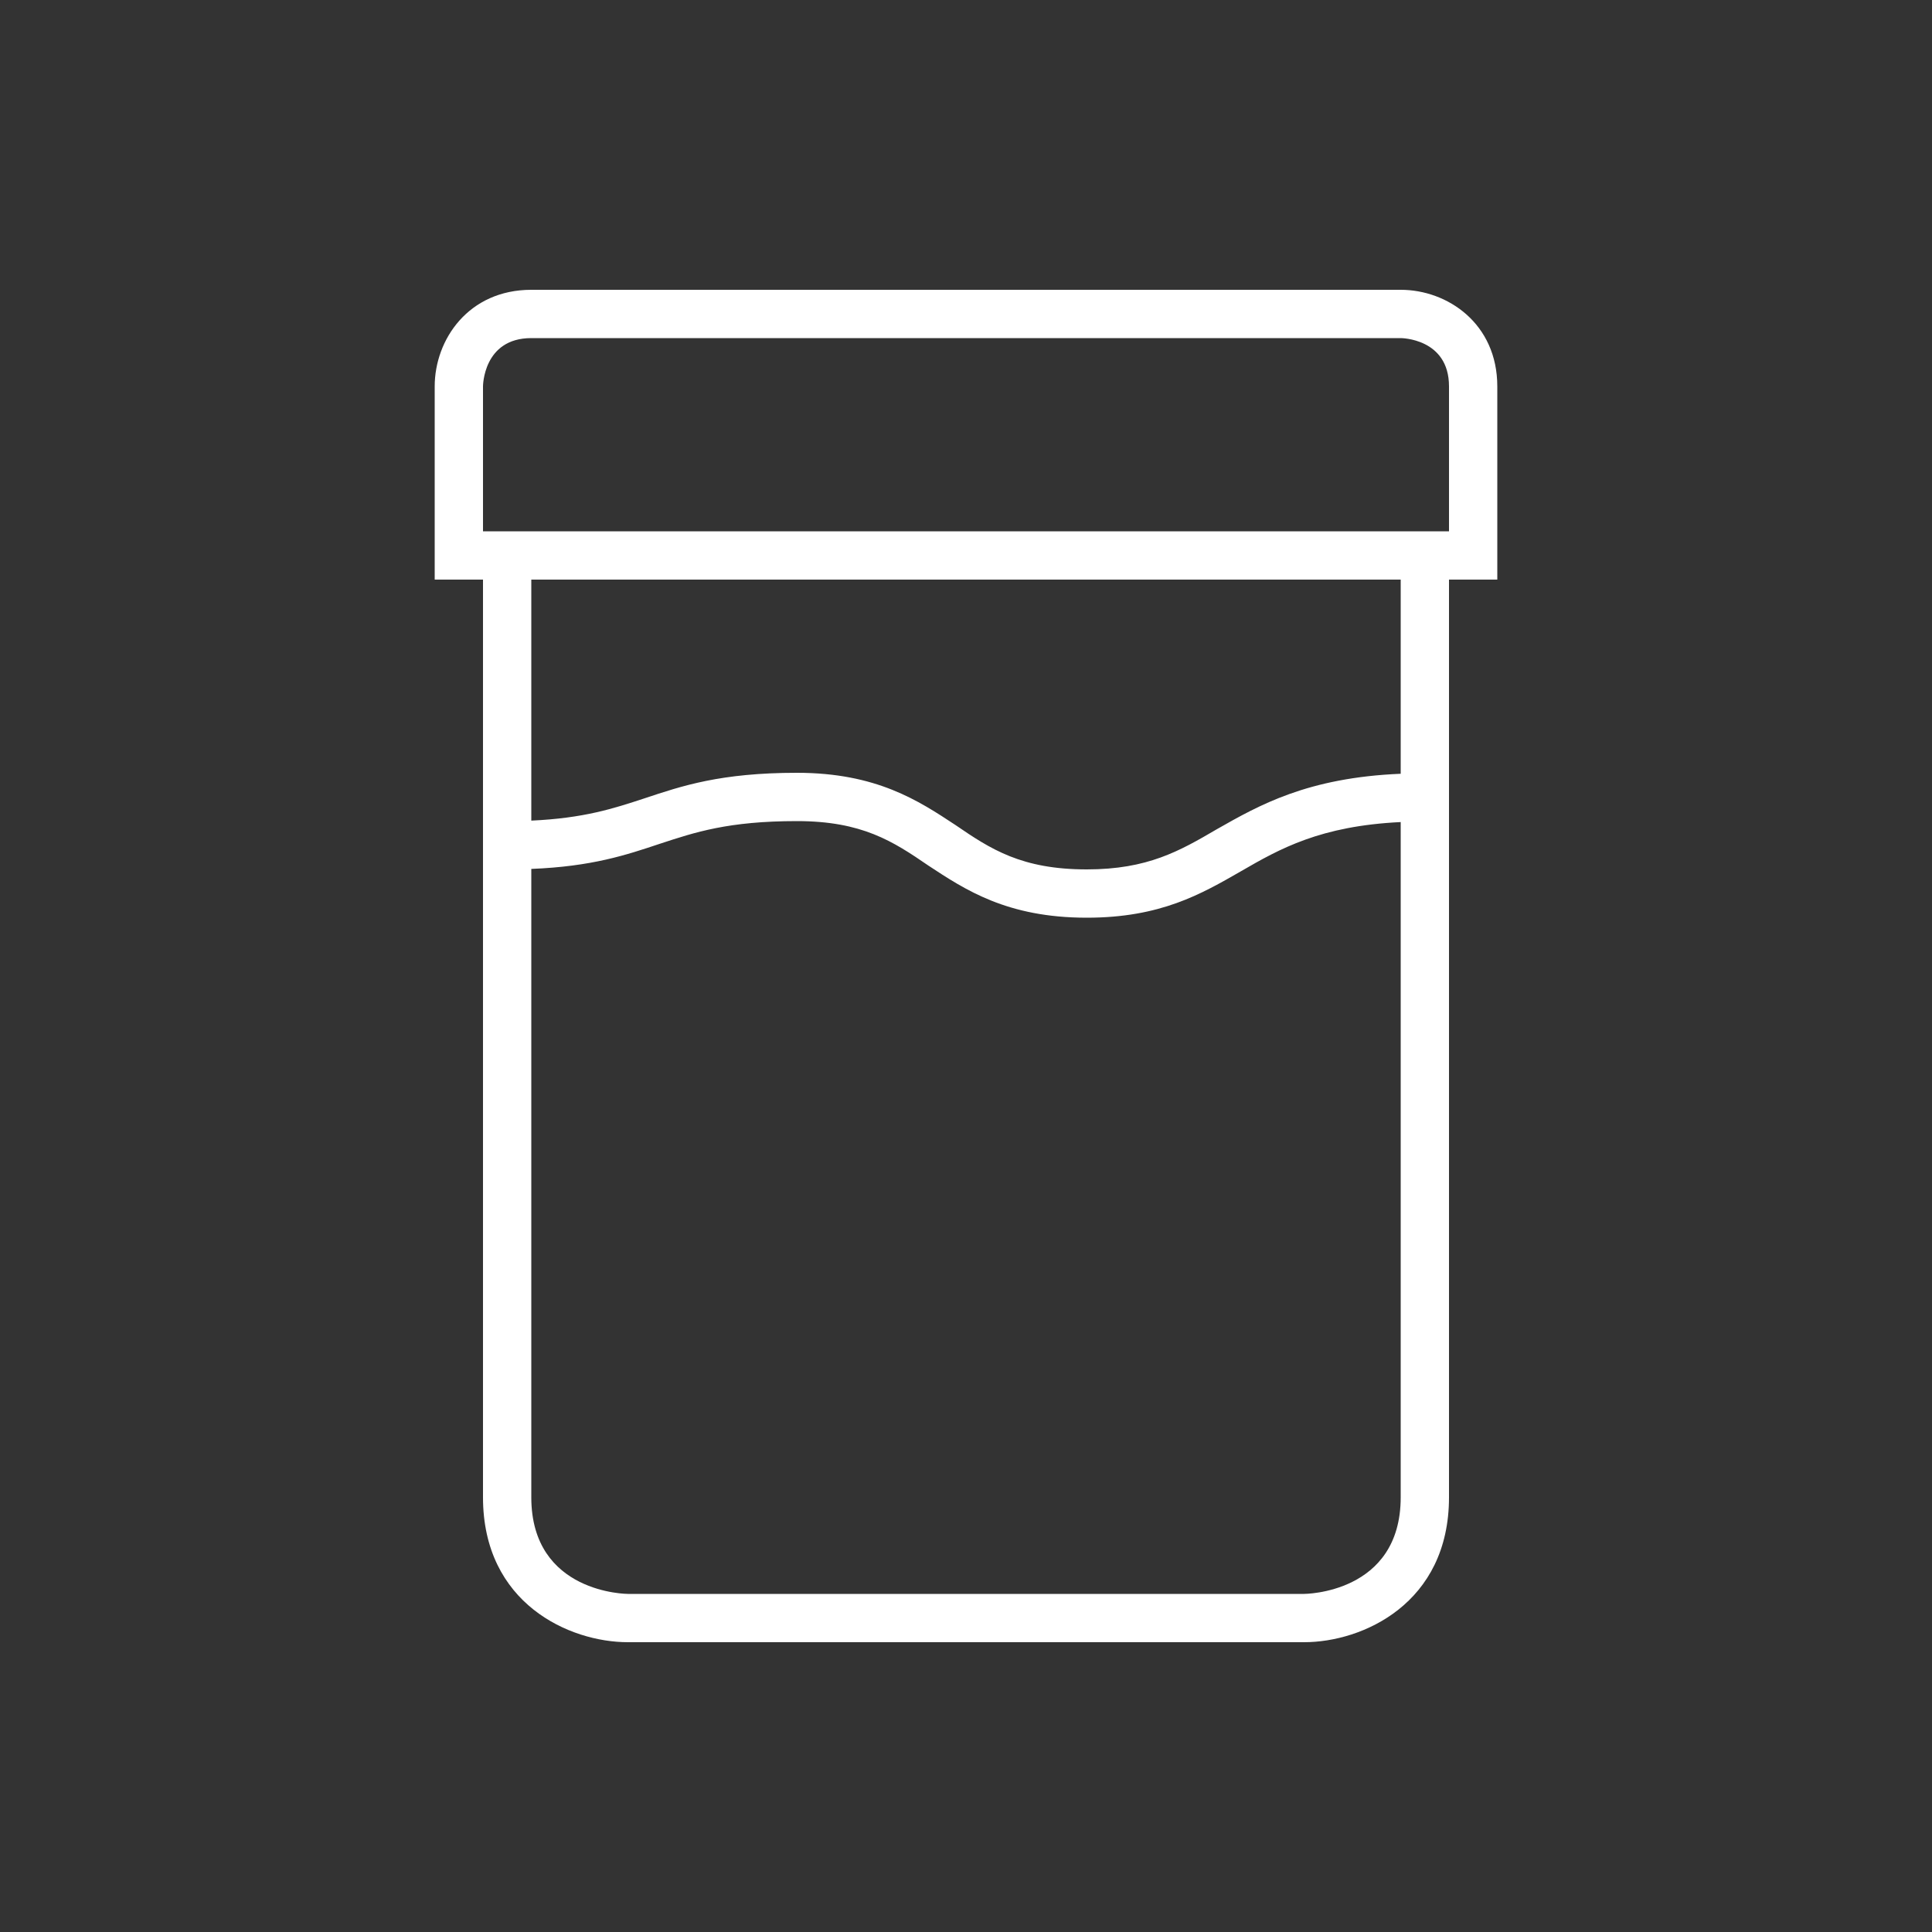 <!-- Generated by IcoMoon.io -->
<svg version="1.1" xmlns="http://www.w3.org/2000/svg" width="40" height="40" viewBox="0 0 40 40">
<rect x="0" y="0" width="40" height="40" fill="#333333" stroke="none"/>
<title>at-paint</title>
<path fill="#fff" d="M29 6h-18c-1.3 0-2 1.030-2 2v4h1v19c0 2.2 1.79 3 3 3h14c1.21 0 3-0.8 3-3v-19h1v-4c0-1.3-1.030-2-2-2zM29 31c0 2-2 2-2 2h-14c0 0-2 0-2-2v-13.010c1.26-0.050 1.97-0.29 2.66-0.52 0.73-0.24 1.42-0.47 2.84-0.47 1.35 0 1.99 0.42 2.72 0.92 0.76 0.5 1.63 1.080 3.28 1.080 1.53 0 2.37-0.49 3.19-0.96 0.81-0.47 1.649-0.94 3.31-1.020v13.98zM29 16.020c-1.93 0.080-2.93 0.65-3.81 1.15-0.77 0.45-1.43 0.83-2.69 0.83-1.35 0-1.99-0.42-2.72-0.92-0.76-0.5-1.63-1.080-3.28-1.080-1.58 0-2.38 0.27-3.16 0.53-0.64 0.21-1.25 0.41-2.34 0.46v-4.99h18v4.020zM30 11h-20v-3c0 0 0-1 1-1h18c0 0 1 0 1 1v3z"></path>
</svg>
